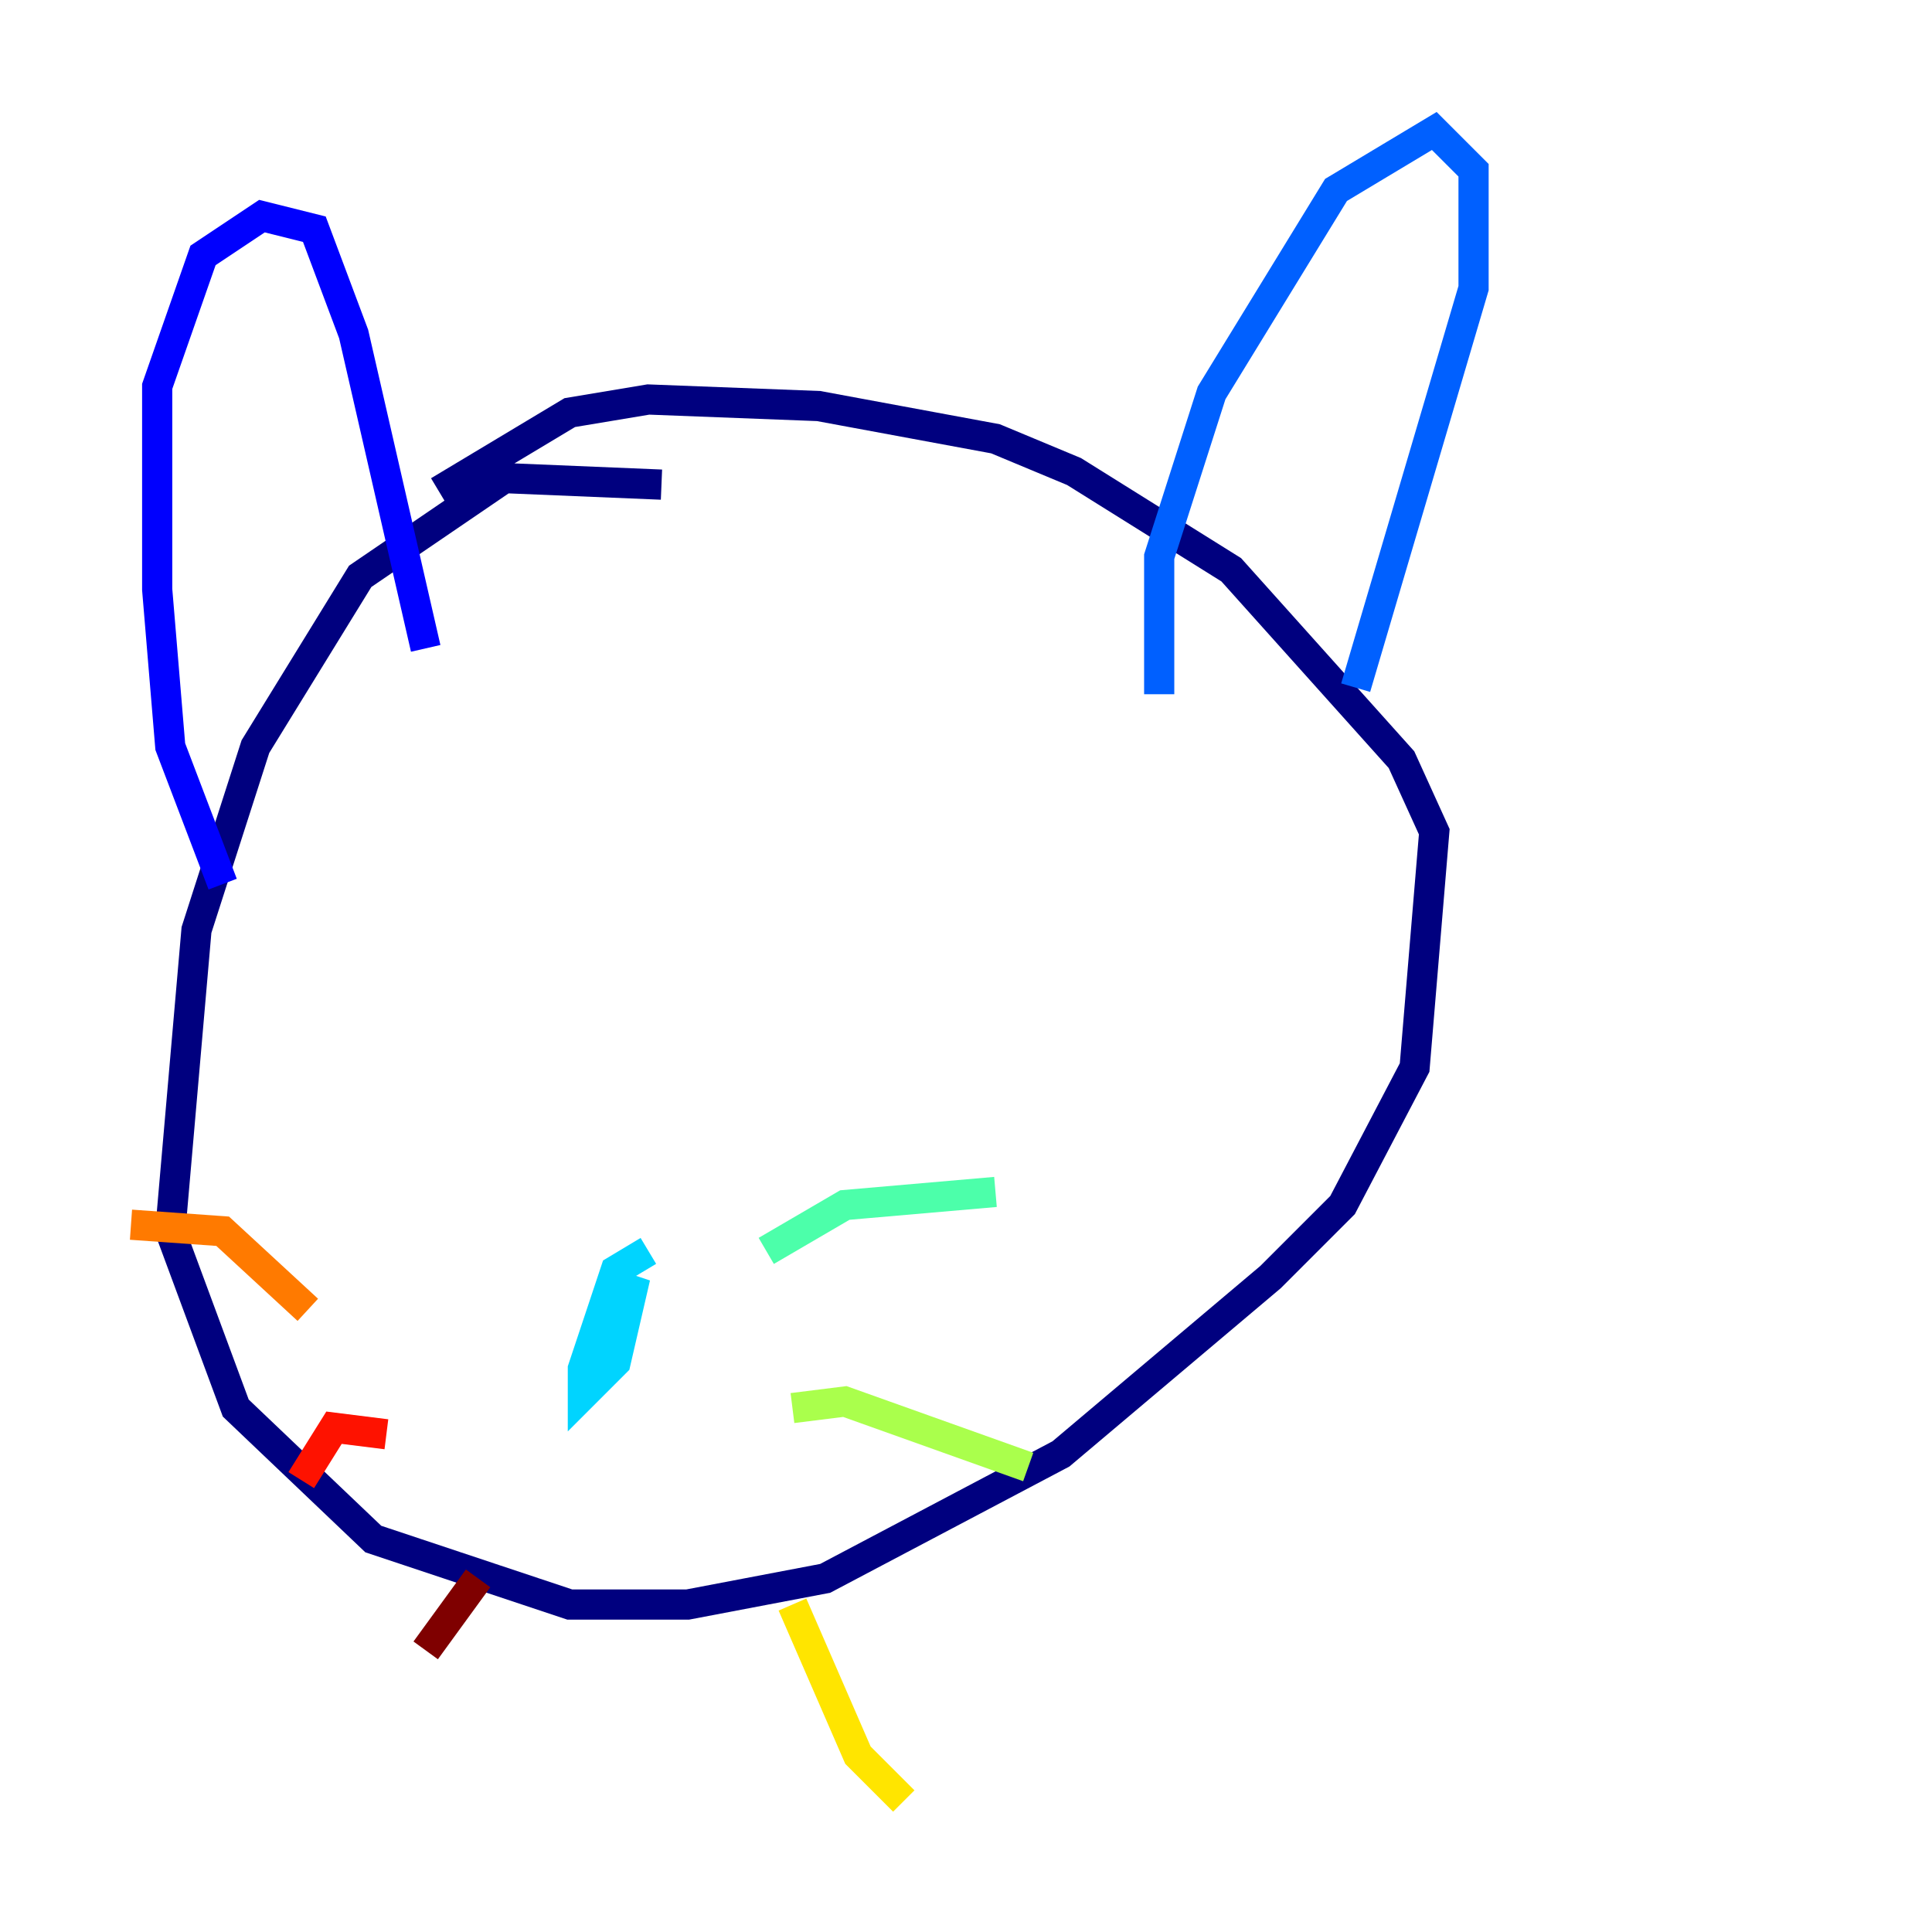 <?xml version="1.0" encoding="utf-8" ?>
<svg baseProfile="tiny" height="128" version="1.2" viewBox="0,0,128,128" width="128" xmlns="http://www.w3.org/2000/svg" xmlns:ev="http://www.w3.org/2001/xml-events" xmlns:xlink="http://www.w3.org/1999/xlink"><defs /><polyline fill="none" points="43.824,32.108 33.41,31.675 23.864,38.183 20.393,43.824 16.922,49.464 13.017,61.614 11.281,81.573 15.62,93.288 24.732,101.966 37.749,106.305 45.559,106.305 54.671,104.57 70.291,96.325 84.176,84.61 88.949,79.837 93.722,70.725 95.024,55.105 92.854,50.332 81.573,37.749 71.159,31.241 65.953,29.071 54.237,26.902 42.956,26.468 37.749,27.336 29.071,32.542" stroke="#00007f" stroke-width="2" /><polyline fill="none" points="14.752,58.576 11.281,49.464 10.414,39.051 10.414,25.6 13.451,16.922 17.356,14.319 20.827,15.186 23.43,22.129 28.203,42.956" stroke="#0000fe" stroke-width="2" /><polyline fill="none" points="76.8,45.993 76.8,36.881 80.271,26.034 88.515,12.583 95.024,8.678 97.627,11.281 97.627,19.091 89.817,45.559" stroke="#0060ff" stroke-width="2" /><polyline fill="none" points="42.956,82.875 40.786,84.176 38.617,90.685 38.617,92.42 40.786,90.251 42.088,84.61 40.352,88.515" stroke="#00d4ff" stroke-width="2" /><polyline fill="none" points="50.766,82.875 55.973,79.837 65.953,78.969" stroke="#4cffaa" stroke-width="2" /><polyline fill="none" points="52.502,93.288 55.973,92.854 68.122,97.193" stroke="#aaff4c" stroke-width="2" /><polyline fill="none" points="52.502,106.305 56.841,116.285 59.878,119.322" stroke="#ffe500" stroke-width="2" /><polyline fill="none" points="20.393,86.78 14.752,81.573 8.678,81.139" stroke="#ff7a00" stroke-width="2" /><polyline fill="none" points="25.6,95.024 22.129,94.59 19.959,98.061" stroke="#fe1200" stroke-width="2" /><polyline fill="none" points="31.675,104.57 28.203,109.342" stroke="#7f0000" stroke-width="2" /></svg>